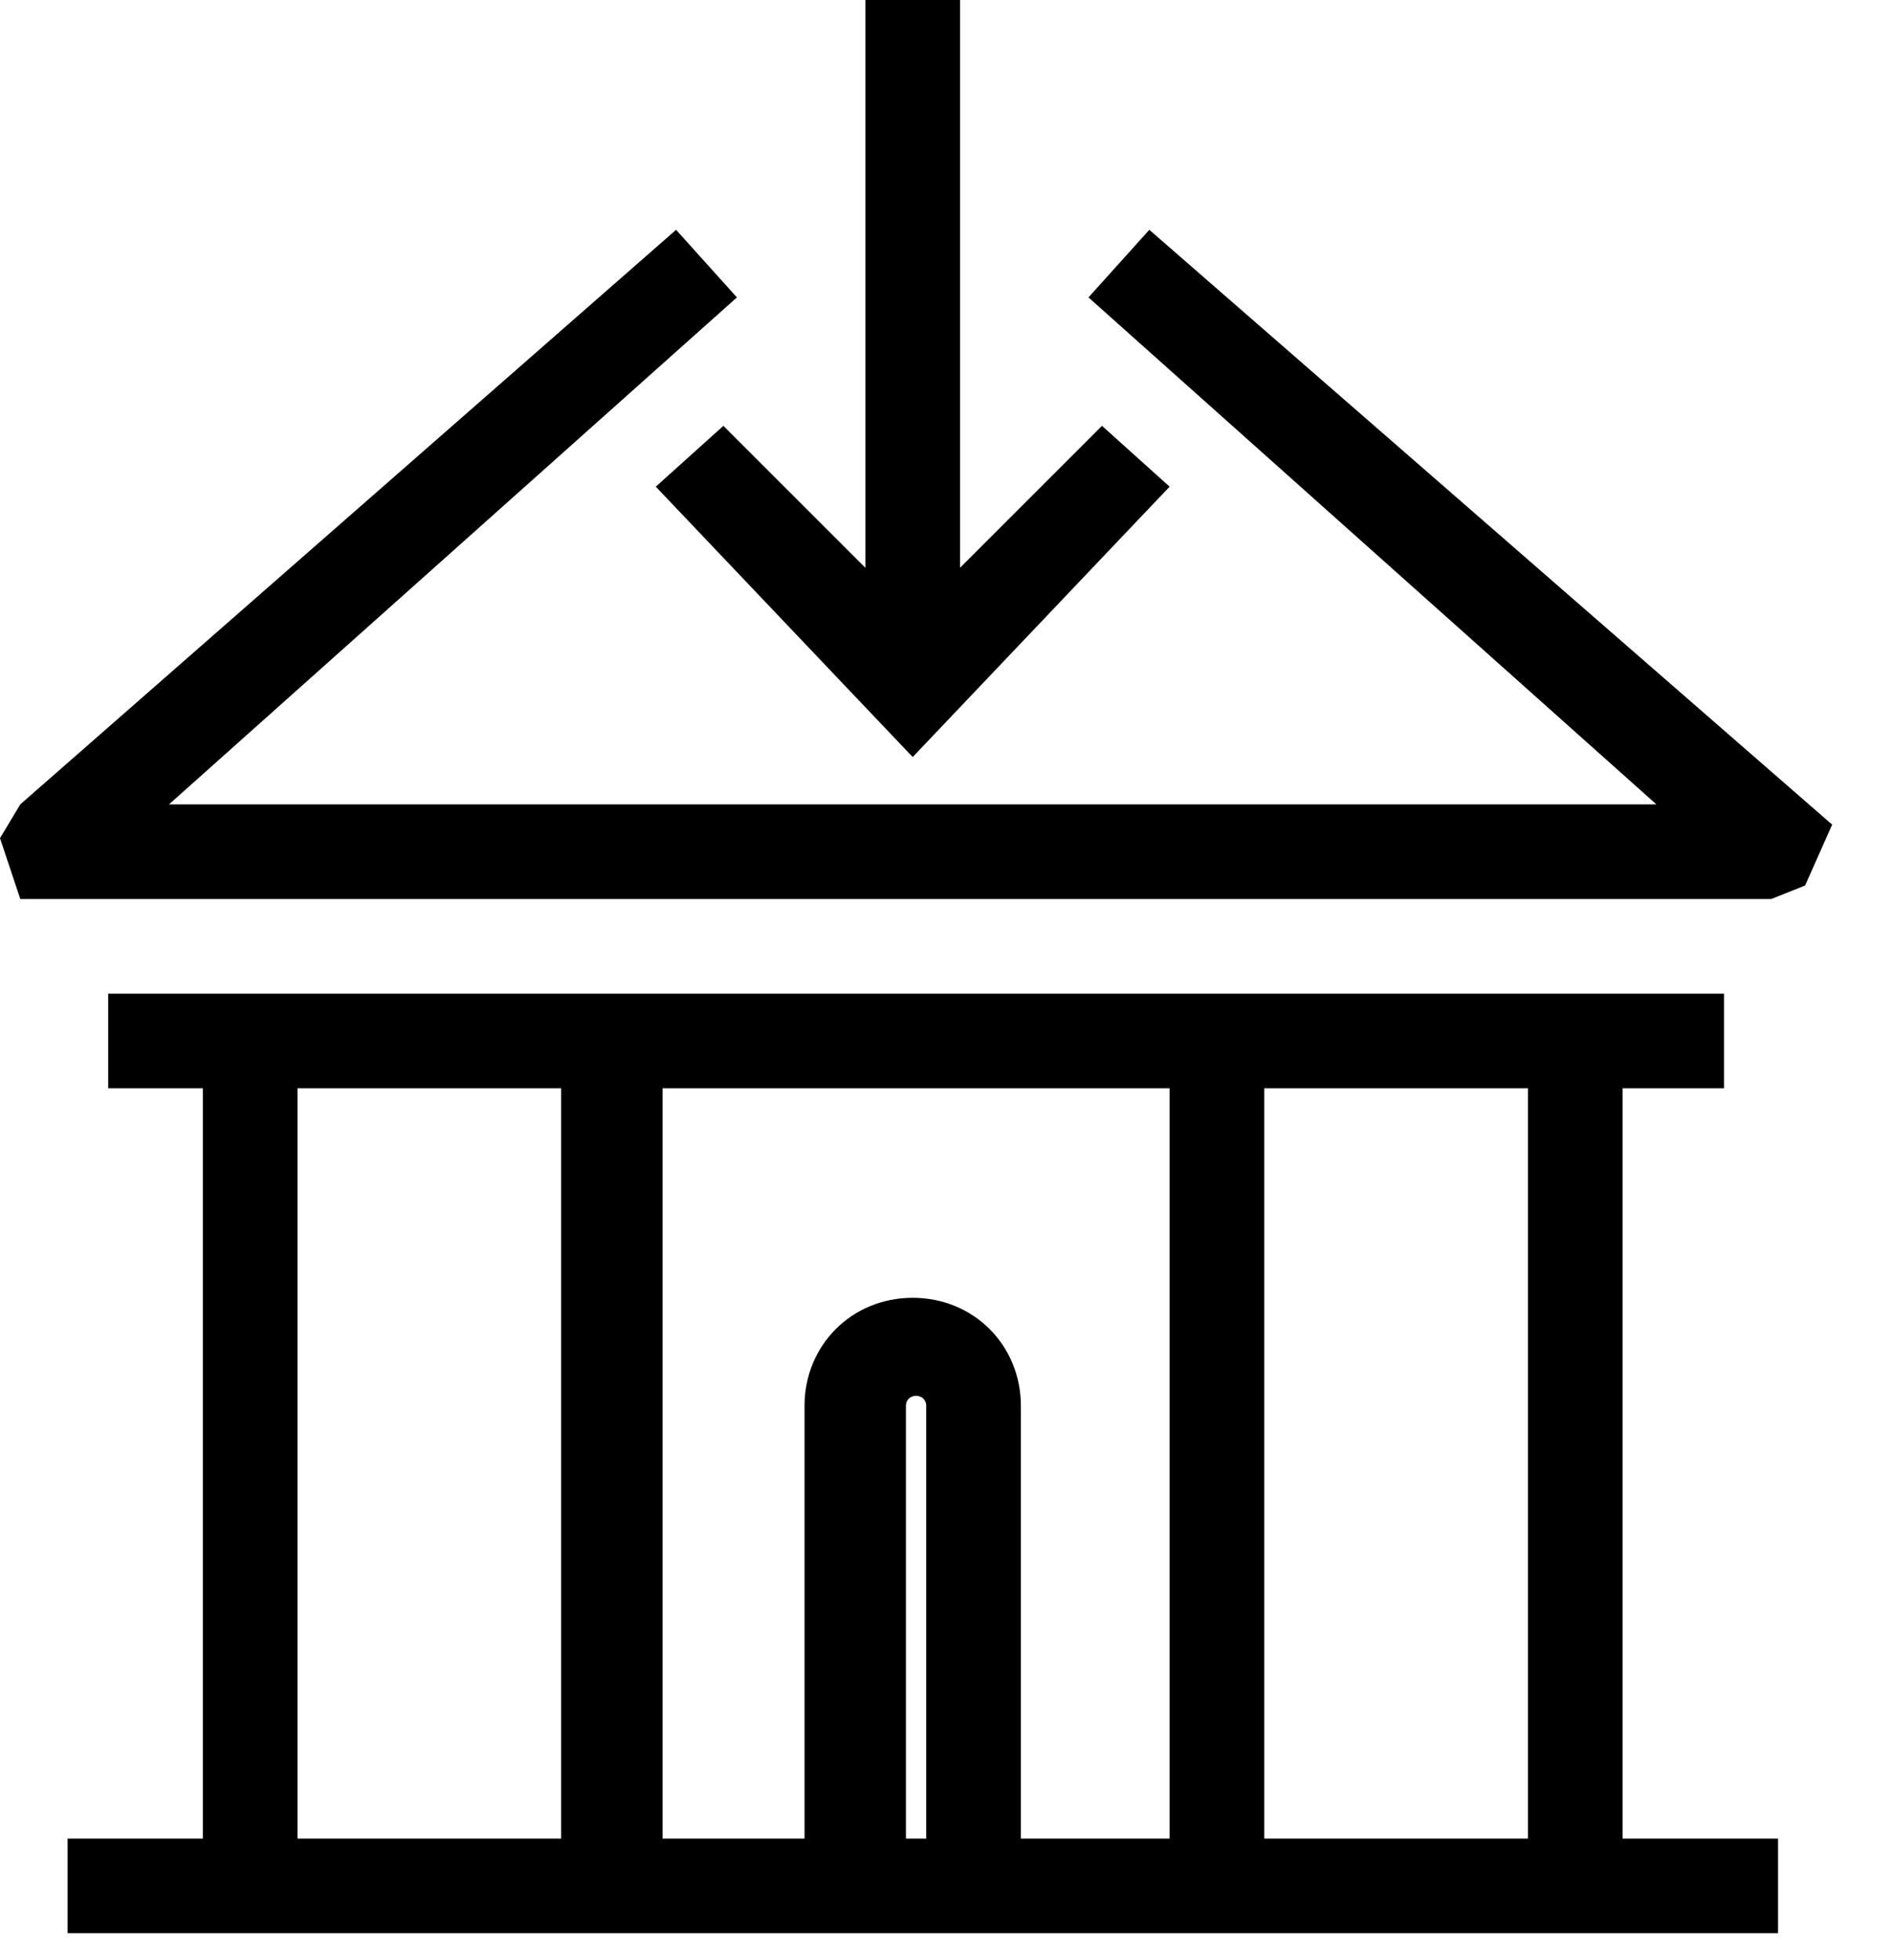 <svg width="28" height="29" viewBox="0 0 28 29" fill="none" xmlns="http://www.w3.org/2000/svg">
<path d="M24 16.1H25.5V14.7H1.6V16.1H3V27.2H1V28.6H26.3V27.2H24V16.1ZM22.6 27.2H18.7V16.1H22.6V27.2ZM13.7 27.2H13.4V20.8C13.4 20.6 13.7 20.6 13.7 20.8V27.2ZM13.5 19.2C12.6 19.2 11.9 19.9 11.9 20.8V27.2H9.8V16.1H17.3V27.2H15.1V20.8C15.1 19.9 14.4 19.2 13.5 19.2ZM4.4 16.1H8.3V27.2H4.4V16.1Z" fill="currentColor"/>
<path d="M10.7 6.3L9.7 7.2L13.5 11.2L17.3 7.2L16.3 6.3L14.2 8.4V0H12.8V8.4L10.7 6.3Z" fill="currentColor"/>
<path d="M17 3.4L16.1 4.4L24.5 11.9H2.5L10.9 4.4L10 3.4L0.3 11.9L0 12.4L0.3 13.3H26.2L26.7 13.1L27.1 12.2L17 3.4Z" fill="currentColor"/>
</svg>
